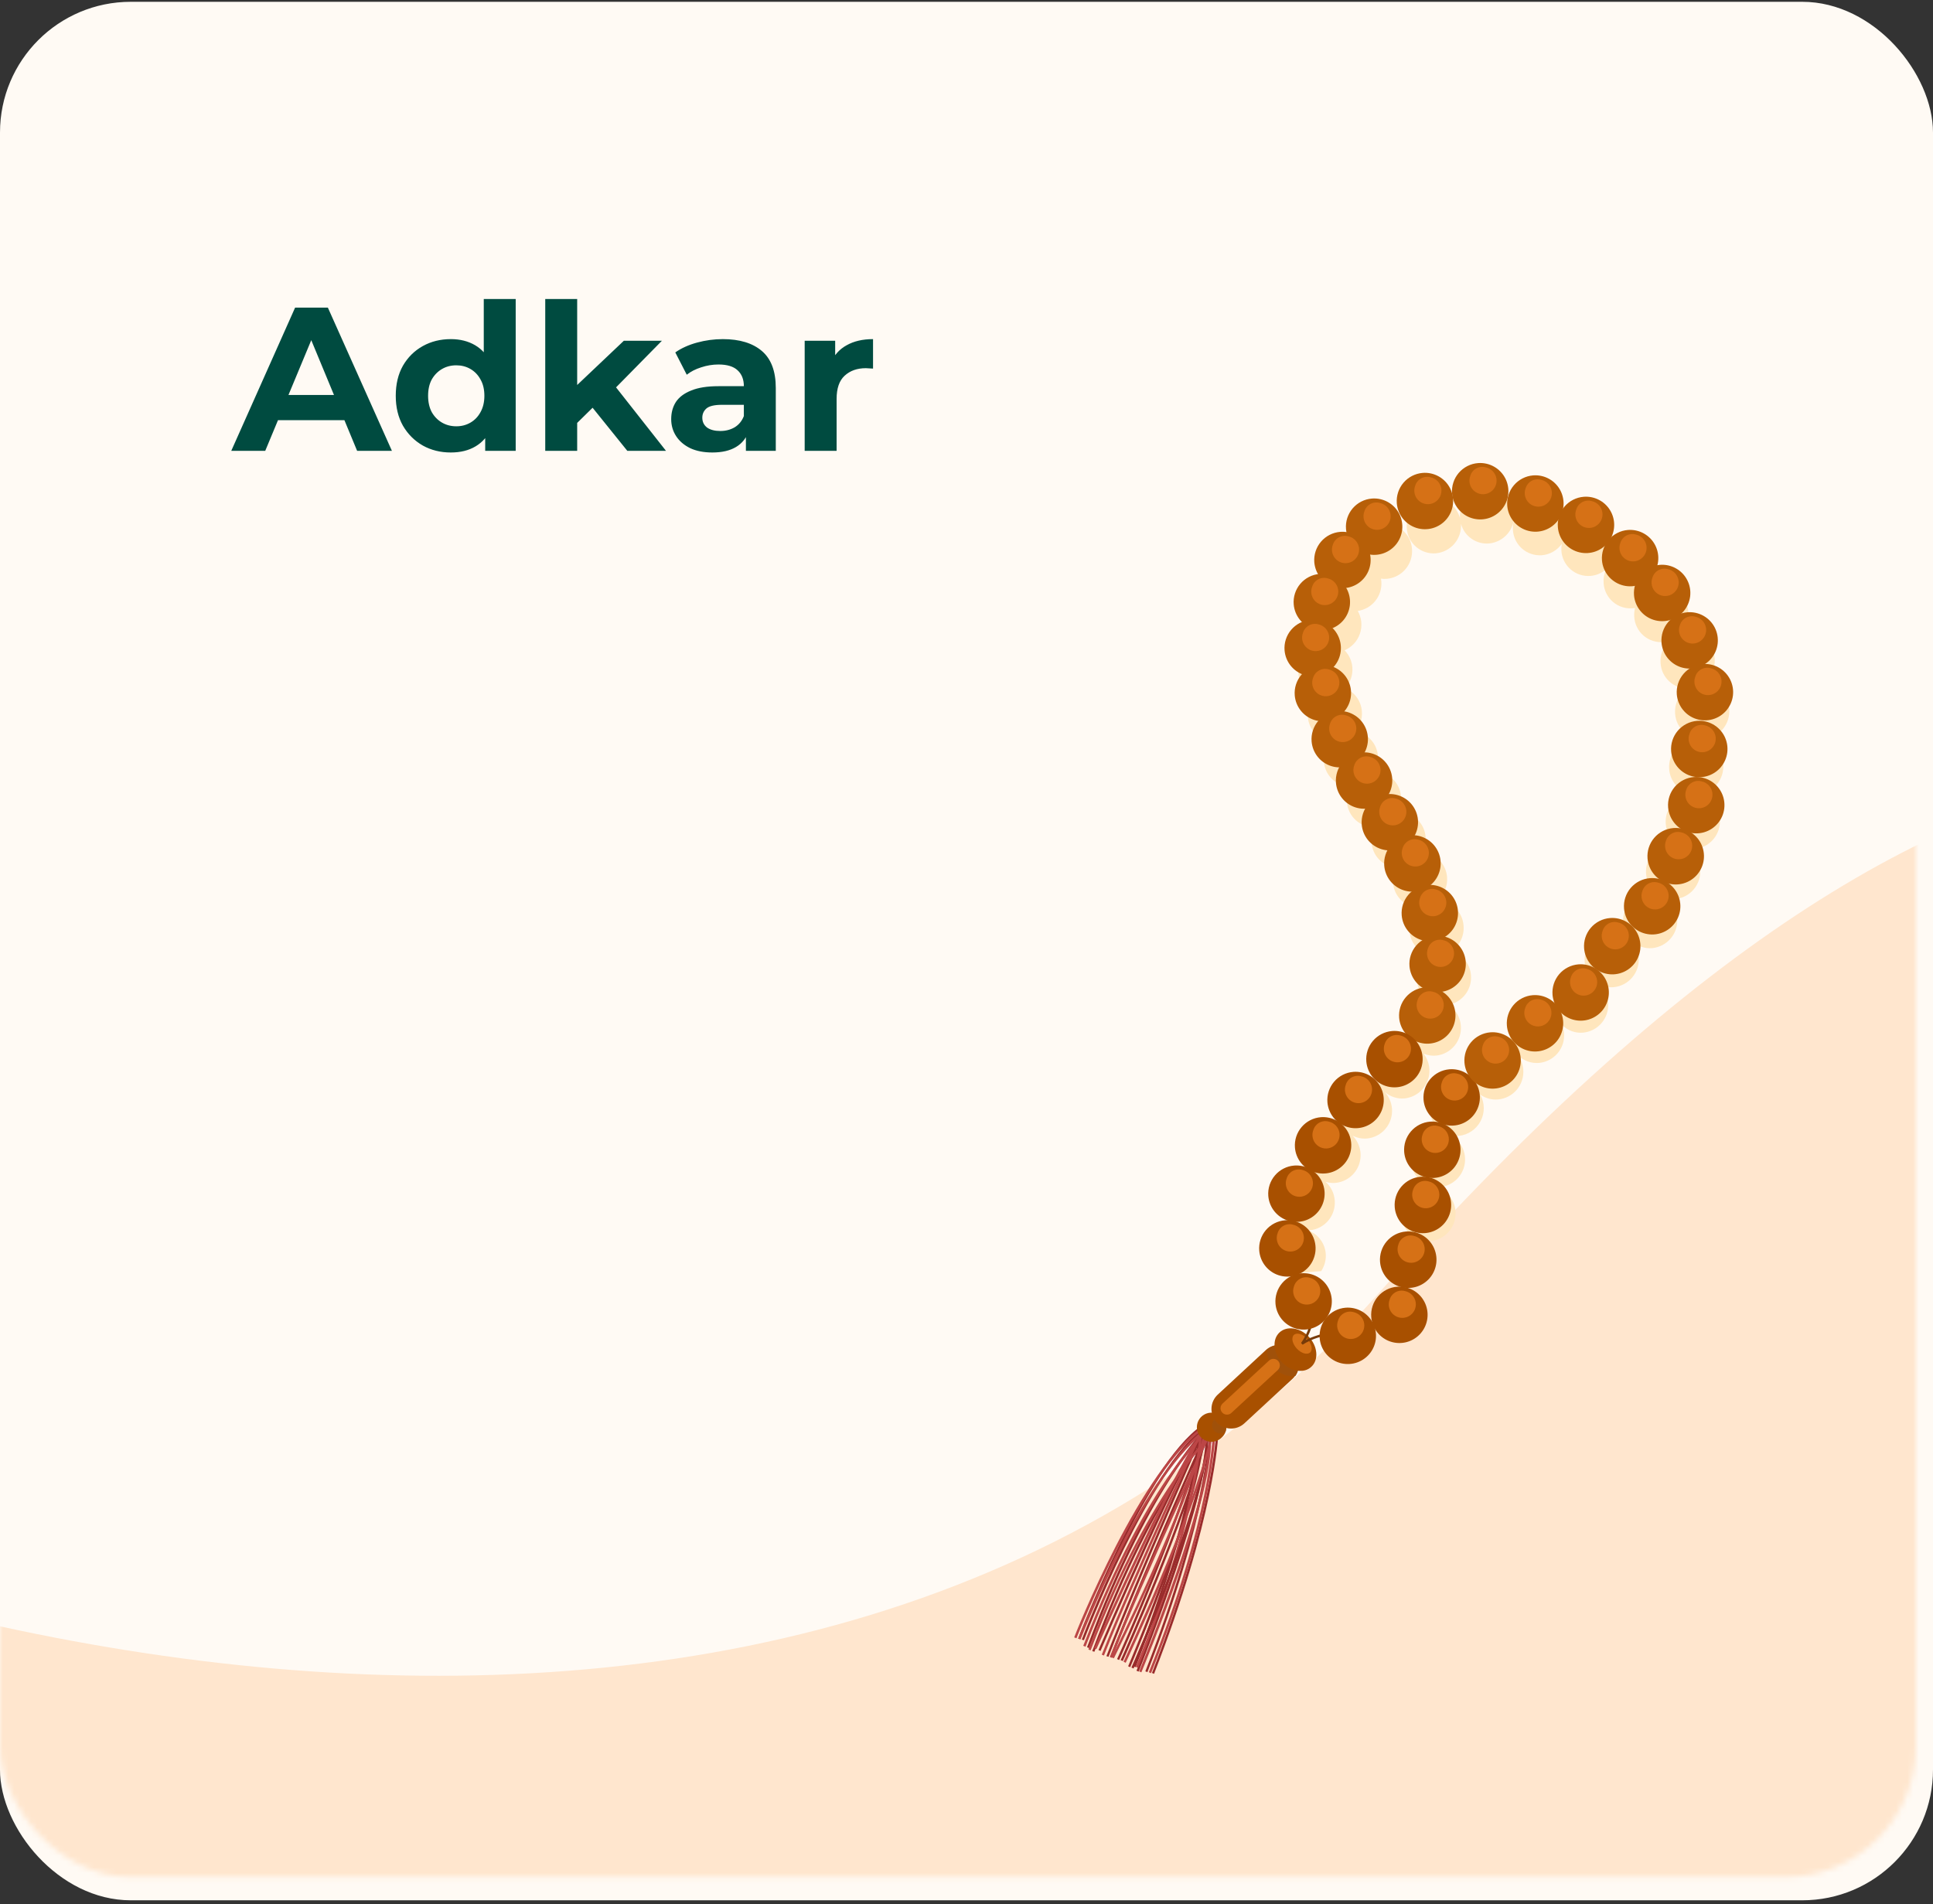 <svg width="340" height="335" viewBox="0 0 340 335" fill="none" xmlns="http://www.w3.org/2000/svg">
<rect x="0" y="0" width="340" height="335" fill="#333333" stroke="none"/>
<rect y="0.317" width="340" height="334" rx="23" fill="#FFFAF4"/>
<mask id="mask0_41_20" style="mask-type:alpha" maskUnits="userSpaceOnUse" x="0" y="0" width="337" height="331">
<rect width="337" height="330.229" rx="23" fill="#D9D9D9"/>
</mask>
<g mask="url(#mask0_41_20)">
<path d="M242.664 227.342C354.044 102.016 420.301 128.297 460.241 168.628L438.657 350.314L-108.524 367.268L-128.086 234.888C-37.089 292.275 144.537 337.755 242.664 227.342Z" fill="#FFE6CE"/>
</g>
<path d="M40.676 79.317L51.908 54.117H57.668L68.936 79.317H62.816L53.6 57.069H55.904L46.652 79.317H40.676ZM46.292 73.917L47.84 69.489H60.8L62.384 73.917H46.292ZM79.295 79.605C77.471 79.605 75.827 79.197 74.363 78.381C72.899 77.541 71.735 76.377 70.871 74.889C70.031 73.401 69.611 71.649 69.611 69.633C69.611 67.593 70.031 65.829 70.871 64.341C71.735 62.853 72.899 61.701 74.363 60.885C75.827 60.069 77.471 59.661 79.295 59.661C80.927 59.661 82.355 60.021 83.579 60.741C84.803 61.461 85.751 62.553 86.423 64.017C87.095 65.481 87.431 67.353 87.431 69.633C87.431 71.889 87.107 73.761 86.459 75.249C85.811 76.713 84.875 77.805 83.651 78.525C82.451 79.245 80.999 79.605 79.295 79.605ZM80.267 74.997C81.179 74.997 82.007 74.781 82.751 74.349C83.495 73.917 84.083 73.305 84.515 72.513C84.971 71.697 85.199 70.737 85.199 69.633C85.199 68.505 84.971 67.545 84.515 66.753C84.083 65.961 83.495 65.349 82.751 64.917C82.007 64.485 81.179 64.269 80.267 64.269C79.331 64.269 78.491 64.485 77.747 64.917C77.003 65.349 76.403 65.961 75.947 66.753C75.515 67.545 75.299 68.505 75.299 69.633C75.299 70.737 75.515 71.697 75.947 72.513C76.403 73.305 77.003 73.917 77.747 74.349C78.491 74.781 79.331 74.997 80.267 74.997ZM85.343 79.317V75.357L85.451 69.597L85.091 63.873V52.605H90.707V79.317H85.343ZM100.549 75.357L100.693 68.517L109.729 59.949H116.425L107.749 68.769L104.833 71.145L100.549 75.357ZM95.904 79.317V52.605H101.521V79.317H95.904ZM110.341 79.317L103.789 71.181L107.317 66.825L117.145 79.317H110.341ZM131.199 79.317V75.537L130.839 74.709V67.941C130.839 66.741 130.467 65.805 129.723 65.133C129.003 64.461 127.887 64.125 126.375 64.125C125.343 64.125 124.323 64.293 123.315 64.629C122.331 64.941 121.491 65.373 120.795 65.925L118.779 62.001C119.835 61.257 121.107 60.681 122.595 60.273C124.083 59.865 125.595 59.661 127.131 59.661C130.083 59.661 132.375 60.357 134.007 61.749C135.639 63.141 136.455 65.313 136.455 68.265V79.317H131.199ZM125.295 79.605C123.783 79.605 122.487 79.353 121.407 78.849C120.327 78.321 119.499 77.613 118.923 76.725C118.347 75.837 118.059 74.841 118.059 73.737C118.059 72.585 118.335 71.577 118.887 70.713C119.463 69.849 120.363 69.177 121.587 68.697C122.811 68.193 124.407 67.941 126.375 67.941H131.523V71.217H126.987C125.667 71.217 124.755 71.433 124.251 71.865C123.771 72.297 123.531 72.837 123.531 73.485C123.531 74.205 123.807 74.781 124.359 75.213C124.935 75.621 125.715 75.825 126.699 75.825C127.635 75.825 128.475 75.609 129.219 75.177C129.963 74.721 130.503 74.061 130.839 73.197L131.703 75.789C131.295 77.037 130.551 77.985 129.471 78.633C128.391 79.281 126.999 79.605 125.295 79.605ZM141.537 79.317V59.949H146.901V65.421L146.145 63.837C146.721 62.469 147.645 61.437 148.917 60.741C150.189 60.021 151.737 59.661 153.561 59.661V64.845C153.321 64.821 153.105 64.809 152.913 64.809C152.721 64.785 152.517 64.773 152.301 64.773C150.765 64.773 149.517 65.217 148.557 66.105C147.621 66.969 147.153 68.325 147.153 70.173V79.317H141.537Z" fill="#004B40"/>
<path d="M201.824 294.179L201.454 294.033C212.111 266.689 212.691 252.096 212.729 251.954L213.135 251.968C213.123 252.117 212.511 266.758 201.824 294.179Z" fill="#992B2B"/>
<path d="M202.992 294.473L202.622 294.327C213.279 266.983 213.859 252.39 213.897 252.248L214.3 252.271C214.291 252.411 213.688 267.054 202.992 294.473Z" fill="#992B2B"/>
<path d="M199.757 293.302L199.387 293.155C210.046 265.802 210.987 250.926 210.999 250.777L211.402 250.799C211.39 250.949 210.444 265.88 199.757 293.302Z" fill="#992B2B"/>
<path d="M190.008 288.387L189.626 288.285C189.71 287.974 201.199 257.913 211.321 250.816L211.548 251.143C201.539 258.137 190.127 288.086 190.008 288.387Z" fill="#992B2B"/>
<path d="M190.656 288.561L190.274 288.458C190.358 288.148 201.838 258.084 211.969 250.99L212.196 251.317C202.178 258.309 190.775 288.26 190.656 288.561Z" fill="#992B2B"/>
<path d="M191.569 289.947L191.199 289.8C202.343 259.894 212.487 250.833 212.589 250.737L212.858 251.047C212.803 251.146 202.673 260.154 191.569 289.947Z" fill="#992B2B"/>
<path d="M192.501 290.587L192.111 290.482C203.263 260.579 213.419 251.473 213.509 251.421L213.772 251.72C213.682 251.772 203.605 260.794 192.501 290.587Z" fill="#992B2B"/>
<path d="M198.796 293.301L198.428 293.146C198.561 292.829 211.912 261.288 211.358 251.53L211.765 251.506C212.321 261.36 199.353 292.004 198.796 293.301Z" fill="#992B2B"/>
<path d="M200.281 294.08L199.902 293.931C199.992 293.593 212.766 261.793 212.014 252.067L212.413 252.031C213.178 261.856 200.809 292.747 200.281 294.08Z" fill="#992B2B"/>
<path d="M193.576 290.447L193.208 290.291C193.821 288.857 208.186 255.237 211.676 251.872L211.959 252.166C208.523 255.47 193.727 290.097 193.576 290.447Z" fill="#992B2B"/>
<path d="M197.485 292.227L197.111 292.06C197.225 291.815 208.536 266.749 211.892 252.7L212.273 252.803C208.92 266.88 197.599 291.981 197.485 292.227Z" fill="#992B2B"/>
<path d="M196.848 292.047L196.483 291.882C196.599 291.628 207.902 266.56 211.257 252.511L211.639 252.614C208.286 266.691 196.964 291.792 196.848 292.047Z" fill="#992B2B"/>
<path d="M195.633 291.645L195.252 291.543C200.473 277.88 212.708 250.436 212.84 250.157L213.205 250.322C213.091 250.567 200.85 278 195.633 291.645Z" fill="#992B2B"/>
<path d="M194.985 291.471L194.604 291.369C199.825 277.707 212.069 250.264 212.192 249.983L212.557 250.148C212.443 250.393 200.211 277.829 194.985 291.471Z" fill="#992B2B"/>
<path d="M202.461 294.359L202.067 294.197C213.052 266.941 213.303 252.26 213.339 252.127L213.756 252.134C213.765 252.279 213.479 267.017 202.461 294.359Z" fill="#BC4646"/>
<path d="M200.174 293.414L199.78 293.251C210.763 266.004 211.014 251.324 211.052 251.181L211.469 251.189C211.475 251.342 211.19 266.08 200.174 293.414Z" fill="#BC4646"/>
<path d="M189.34 288.218L188.943 288.064C189.027 287.753 200.865 257.776 211.786 250.893L212.014 251.249C201.199 258.056 189.459 287.916 189.34 288.218Z" fill="#BC4646"/>
<path d="M190.05 288.408L189.662 288.256C189.746 287.946 201.584 257.969 212.496 251.083L212.724 251.439C201.909 258.246 190.169 288.107 190.05 288.408Z" fill="#BC4646"/>
<path d="M190.931 289.7L190.535 289.546C201.991 259.714 212.9 250.82 213.001 250.762L213.265 251.089C213.157 251.174 202.334 259.997 190.931 289.7Z" fill="#BC4646"/>
<path d="M191.834 290.342L191.438 290.188C202.892 260.365 213.812 251.464 213.913 251.406L214.175 251.742C214.045 251.802 203.216 260.613 191.834 290.342Z" fill="#BC4646"/>
<path d="M199.389 293.536L199.006 293.367C199.139 293.051 212.967 261.647 212.101 251.814L212.52 251.775C213.396 261.714 199.964 292.244 199.389 293.536Z" fill="#992B2B"/>
<path d="M200.76 294.208L200.375 294.048C200.463 293.719 213.645 262.028 212.535 252.216L212.957 252.168C214.074 262.096 201.315 292.882 200.76 294.208Z" fill="#BC4646"/>
<path d="M192.846 290.118L192.463 289.949C193.093 288.519 207.991 255.042 211.732 251.735L212.019 252.049C208.35 255.3 193.023 289.775 192.846 290.118Z" fill="#BC4646"/>
<path d="M198.004 292.528L197.624 292.35C197.695 292.083 209.502 267.16 212.804 253.097L213.203 253.204C209.903 267.296 198.12 292.273 198.004 292.528Z" fill="#BC4646"/>
<path d="M195.919 291.75L195.544 291.555C195.671 291.294 208.59 265.555 211.906 251.477L212.314 251.586C208.996 265.673 196.051 291.472 195.919 291.75Z" fill="#BC4646"/>
<path d="M195.598 291.636L195.21 291.484C200.58 277.871 213.297 250.546 213.426 250.276L213.807 250.454C213.686 250.726 200.974 278.034 195.598 291.636Z" fill="#BC4646"/>
<path d="M194.178 291.255L193.79 291.104C199.171 277.484 211.885 250.168 212.006 249.896L212.386 250.074C212.266 250.346 199.554 277.653 194.178 291.255Z" fill="#BC4646"/>
<g style="mix-blend-mode:multiply">
<path d="M271.231 97.679C271.92 97.617 272.588 97.405 273.188 97.06C273.788 96.715 274.306 96.244 274.707 95.68C274.634 96.082 274.61 96.491 274.637 96.898C274.678 97.527 274.844 98.141 275.125 98.705C275.406 99.268 275.796 99.771 276.273 100.182C276.75 100.593 277.304 100.905 277.903 101.1C278.502 101.295 279.134 101.368 279.762 101.316C280.78 101.237 281.745 100.827 282.51 100.15C282.153 100.914 281.999 101.758 282.063 102.599C282.103 103.227 282.268 103.84 282.548 104.404C282.828 104.967 283.218 105.469 283.694 105.88C284.17 106.292 284.724 106.604 285.322 106.798C285.921 106.993 286.552 107.066 287.179 107.014C287.324 107.005 287.454 106.983 287.592 106.963C287.461 107.479 287.414 108.013 287.454 108.544C287.494 109.172 287.659 109.785 287.939 110.349C288.219 110.912 288.609 111.414 289.085 111.825C289.561 112.236 290.115 112.548 290.713 112.743C291.311 112.938 291.943 113.011 292.57 112.959C292.909 112.938 293.244 112.878 293.569 112.78C293.048 113.282 292.645 113.893 292.388 114.569C292.131 115.246 292.027 115.97 292.083 116.692C292.162 117.888 292.691 119.01 293.563 119.833C294.434 120.656 295.585 121.119 296.784 121.129C296.068 121.616 295.494 122.283 295.118 123.062C294.742 123.842 294.578 124.707 294.643 125.57C294.683 126.198 294.849 126.812 295.13 127.376C295.411 127.94 295.801 128.442 296.278 128.853C296.755 129.264 297.31 129.576 297.909 129.771C298.508 129.966 299.139 130.039 299.767 129.987C301.04 129.861 302.213 129.242 303.034 128.261C303.855 127.281 304.259 126.017 304.16 124.742C304.081 123.546 303.552 122.425 302.679 121.603C301.807 120.782 300.656 120.321 299.457 120.314C300.174 119.826 300.75 119.158 301.127 118.377C301.503 117.596 301.667 116.729 301.601 115.864C301.56 115.237 301.394 114.624 301.113 114.061C300.833 113.498 300.443 112.996 299.967 112.586C299.491 112.175 298.938 111.863 298.34 111.667C297.743 111.472 297.112 111.398 296.485 111.449C296.147 111.474 295.812 111.534 295.486 111.628C296.006 111.126 296.41 110.515 296.666 109.838C296.923 109.162 297.028 108.437 296.972 107.716C296.931 107.088 296.767 106.475 296.487 105.911C296.207 105.348 295.817 104.846 295.341 104.435C294.864 104.023 294.311 103.711 293.713 103.517C293.114 103.322 292.483 103.249 291.856 103.301C291.716 103.311 291.577 103.331 291.44 103.361C291.573 102.842 291.62 102.305 291.581 101.771C291.525 100.884 291.22 100.03 290.701 99.308C290.182 98.587 289.469 98.026 288.646 97.691C287.822 97.356 286.921 97.26 286.045 97.415C285.17 97.569 284.355 97.968 283.696 98.564C284.057 97.799 284.215 96.953 284.154 96.109C284.112 95.481 283.946 94.867 283.664 94.304C283.383 93.741 282.993 93.239 282.516 92.828C282.039 92.417 281.485 92.105 280.887 91.91C280.289 91.715 279.657 91.64 279.03 91.691C278.341 91.755 277.674 91.968 277.074 92.312C276.475 92.657 275.956 93.127 275.554 93.69C275.632 93.289 275.655 92.879 275.624 92.472C275.584 91.844 275.419 91.23 275.139 90.667C274.859 90.103 274.469 89.601 273.993 89.19C273.516 88.779 272.963 88.467 272.365 88.272C271.766 88.078 271.135 88.004 270.508 88.056C269.233 88.178 268.058 88.796 267.236 89.778C266.413 90.76 266.011 92.025 266.115 93.302C266.161 93.926 266.33 94.535 266.613 95.094C266.895 95.652 267.286 96.149 267.761 96.556C268.237 96.963 268.788 97.272 269.384 97.465C269.98 97.657 270.607 97.73 271.231 97.679Z" fill="#FFE6BD"/>
<path d="M252.577 97.343C253.841 97.22 255.007 96.61 255.828 95.641C256.649 94.673 257.06 93.422 256.974 92.156C257.266 93.218 257.92 94.145 258.823 94.776C259.726 95.407 260.821 95.703 261.918 95.612C263.192 95.488 264.366 94.869 265.188 93.888C266.01 92.907 266.413 91.642 266.311 90.367C266.271 89.739 266.107 89.125 265.827 88.562C265.547 87.998 265.157 87.496 264.681 87.085C264.204 86.674 263.651 86.362 263.052 86.167C262.454 85.973 261.823 85.899 261.196 85.951C259.931 86.072 258.764 86.682 257.943 87.651C257.121 88.62 256.711 89.871 256.799 91.138C256.511 90.072 255.857 89.142 254.951 88.509C254.045 87.877 252.946 87.584 251.846 87.68C250.571 87.802 249.395 88.419 248.572 89.4C247.748 90.381 247.343 91.646 247.444 92.923C247.485 93.552 247.65 94.168 247.932 94.732C248.213 95.297 248.604 95.8 249.082 96.211C249.56 96.623 250.116 96.935 250.716 97.129C251.316 97.324 251.949 97.396 252.577 97.343Z" fill="#FFE6BD"/>
<path d="M256.949 180.455C256.898 179.715 256.676 178.998 256.3 178.359C255.925 177.721 255.407 177.178 254.786 176.773C255.967 176.547 257.023 175.894 257.752 174.937C258.481 173.98 258.83 172.788 258.734 171.59C258.666 170.611 258.297 169.677 257.679 168.916C257.061 168.154 256.223 167.602 255.279 167.334C256.005 166.848 256.587 166.176 256.965 165.389C257.343 164.602 257.504 163.728 257.43 162.858C257.352 161.681 256.839 160.575 255.992 159.755C255.144 158.936 254.022 158.46 252.843 158.422C253.422 157.919 253.876 157.287 254.169 156.578C254.461 155.868 254.584 155.101 254.528 154.335C254.451 153.208 253.976 152.144 253.187 151.335C252.398 150.525 251.347 150.023 250.222 149.918C250.638 149.105 250.823 148.194 250.756 147.283C250.675 146.053 250.117 144.903 249.2 144.078C248.284 143.253 247.082 142.819 245.85 142.866C246.296 142.04 246.497 141.104 246.431 140.168C246.353 138.983 245.834 137.87 244.976 137.048C244.119 136.227 242.985 135.756 241.797 135.729C242.24 134.901 242.439 133.964 242.369 133.028C242.296 131.966 241.869 130.959 241.157 130.167C240.444 129.376 239.487 128.847 238.438 128.664C239.251 127.683 239.646 126.422 239.541 125.153C239.48 124.271 239.176 123.423 238.661 122.703C238.146 121.984 237.442 121.422 236.626 121.08C237.068 120.588 237.406 120.011 237.619 119.385C237.833 118.759 237.918 118.096 237.869 117.436C237.79 116.295 237.305 115.22 236.502 114.406C237.134 114.132 237.702 113.729 238.168 113.222C238.634 112.714 238.988 112.115 239.207 111.462C239.426 110.809 239.505 110.117 239.439 109.431C239.373 108.746 239.163 108.082 238.824 107.483C240.036 107.304 241.136 106.674 241.905 105.72C242.674 104.765 243.055 103.556 242.972 102.334C242.962 102.155 242.939 101.977 242.905 101.802C243.256 101.851 243.611 101.86 243.964 101.829C245.238 101.707 246.414 101.089 247.236 100.107C248.058 99.126 248.461 97.859 248.357 96.583C248.317 95.955 248.152 95.342 247.872 94.778C247.592 94.215 247.202 93.713 246.726 93.302C246.25 92.891 245.696 92.579 245.098 92.384C244.499 92.189 243.868 92.116 243.241 92.168C241.967 92.292 240.793 92.911 239.971 93.892C239.15 94.873 238.746 96.138 238.848 97.413C238.861 97.593 238.887 97.771 238.924 97.947C238.57 97.896 238.212 97.886 237.856 97.918C237.046 98 236.269 98.283 235.595 98.741C234.922 99.199 234.373 99.817 233.999 100.541C233.625 101.264 233.437 102.07 233.452 102.884C233.467 103.698 233.685 104.496 234.087 105.205C232.866 105.389 231.761 106.029 230.994 106.996C230.226 107.962 229.853 109.184 229.951 110.414C230.031 111.553 230.517 112.625 231.32 113.436C230.373 113.84 229.577 114.533 229.045 115.415C228.513 116.297 228.273 117.324 228.357 118.351C228.419 119.234 228.725 120.083 229.241 120.803C229.757 121.522 230.463 122.084 231.28 122.426C230.838 122.92 230.5 123.498 230.286 124.126C230.072 124.753 229.986 125.418 230.035 126.079C230.108 127.141 230.534 128.148 231.247 128.939C231.959 129.731 232.917 130.26 233.965 130.443C233.157 131.427 232.762 132.685 232.863 133.954C232.941 135.139 233.46 136.252 234.317 137.073C235.175 137.895 236.309 138.365 237.497 138.392C237.05 139.218 236.849 140.155 236.916 141.091C236.999 142.323 237.559 143.473 238.476 144.3C239.393 145.126 240.595 145.563 241.829 145.519C241.381 146.344 241.18 147.281 241.248 148.217C241.321 149.346 241.795 150.412 242.585 151.222C243.375 152.032 244.428 152.533 245.555 152.635C245.138 153.448 244.953 154.359 245.02 155.27C245.096 156.447 245.608 157.553 246.457 158.372C247.306 159.191 248.43 159.663 249.609 159.696C249.029 160.201 248.574 160.834 248.281 161.545C247.988 162.256 247.865 163.025 247.922 163.792C247.99 164.771 248.358 165.705 248.977 166.466C249.595 167.228 250.433 167.78 251.377 168.048C250.655 168.538 250.075 169.21 249.697 169.996C249.32 170.782 249.157 171.655 249.226 172.524C249.279 173.263 249.504 173.98 249.881 174.617C250.258 175.255 250.778 175.796 251.4 176.199C250.217 176.424 249.158 177.079 248.427 178.036C247.697 178.994 247.345 180.188 247.441 181.389C247.51 182.348 247.864 183.265 248.457 184.021C247.762 183.723 247.004 183.602 246.25 183.668C244.998 183.798 243.846 184.405 243.031 185.363C242.216 186.321 241.801 187.557 241.874 188.813C241.955 189.923 242.417 190.971 243.182 191.78C242.707 191.361 242.153 191.042 241.552 190.843C240.951 190.645 240.316 190.57 239.685 190.624C238.411 190.746 237.235 191.364 236.413 192.346C235.591 193.327 235.188 194.593 235.292 195.869C235.374 197.031 235.877 198.123 236.705 198.941C235.922 198.532 235.039 198.355 234.159 198.43C232.885 198.553 231.711 199.172 230.89 200.153C230.068 201.135 229.664 202.399 229.766 203.675C229.85 204.943 230.433 206.125 231.387 206.964C230.816 206.788 230.216 206.724 229.62 206.776C228.346 206.897 227.17 207.516 226.348 208.497C225.526 209.479 225.123 210.745 225.227 212.021C225.289 212.94 225.616 213.821 226.168 214.558C226.721 215.296 227.474 215.857 228.339 216.175C228.24 216.172 228.141 216.174 228.042 216.181C226.768 216.305 225.594 216.924 224.772 217.905C223.951 218.886 223.547 220.151 223.649 221.427C223.729 222.484 224.156 223.485 224.865 224.274C227.38 224.158 229.872 223.77 232.384 223.625C232.975 222.733 233.259 221.674 233.193 220.606C233.13 219.688 232.803 218.808 232.25 218.073C231.697 217.337 230.944 216.777 230.079 216.461L230.378 216.446C231.651 216.32 232.824 215.7 233.645 214.72C234.466 213.739 234.871 212.476 234.771 211.201C234.685 209.934 234.102 208.752 233.15 207.912C233.721 208.092 234.322 208.156 234.917 208.1C235.838 208.008 236.714 207.658 237.443 207.088C238.172 206.519 238.725 205.755 239.037 204.884C239.349 204.013 239.407 203.071 239.206 202.169C239.004 201.266 238.55 200.439 237.897 199.783C238.68 200.192 239.563 200.369 240.444 200.294C241.717 200.171 242.891 199.552 243.713 198.57C244.535 197.589 244.938 196.325 244.837 195.049C244.756 193.939 244.294 192.891 243.529 192.082C244.003 192.502 244.556 192.821 245.157 193.021C245.757 193.221 246.392 193.298 247.023 193.247C247.893 193.159 248.724 192.839 249.429 192.321C250.134 191.804 250.687 191.107 251.032 190.303C251.376 189.499 251.499 188.617 251.388 187.75C251.277 186.882 250.935 186.06 250.399 185.369C251.095 185.657 251.85 185.775 252.6 185.712C253.868 185.577 255.033 184.952 255.846 183.969C256.659 182.987 257.054 181.725 256.949 180.455Z" fill="#FFE6BD"/>
<path d="M297.041 149.323C297.397 149.374 297.758 149.384 298.117 149.355C299.39 149.229 300.563 148.609 301.384 147.628C302.205 146.648 302.609 145.385 302.51 144.109C302.436 143.031 301.998 142.011 301.267 141.215C300.536 140.419 299.556 139.895 298.488 139.73L298.709 139.723C299.983 139.599 301.157 138.98 301.979 137.999C302.801 137.018 303.204 135.753 303.102 134.478C303.062 133.85 302.897 133.236 302.617 132.672C302.337 132.109 301.948 131.607 301.471 131.196C300.995 130.785 300.442 130.473 299.843 130.278C299.245 130.083 298.614 130.01 297.987 130.062C296.713 130.186 295.539 130.805 294.717 131.786C293.895 132.767 293.492 134.032 293.594 135.307C293.668 136.385 294.106 137.406 294.837 138.202C295.568 138.998 296.547 139.521 297.615 139.687L297.394 139.694C296.12 139.815 294.943 140.433 294.12 141.414C293.296 142.395 292.892 143.66 292.993 144.937C293.043 145.641 293.248 146.324 293.593 146.94C293.938 147.555 294.414 148.087 294.988 148.497C294.635 148.446 294.276 148.436 293.921 148.468C292.942 148.566 292.015 148.957 291.262 149.59C290.508 150.222 289.963 151.068 289.698 152.015C289.433 152.963 289.46 153.968 289.775 154.9C290.091 155.832 290.68 156.648 291.466 157.239C290.956 157.106 290.428 157.061 289.903 157.106C289 157.194 288.139 157.532 287.417 158.081C286.695 158.631 286.141 159.37 285.815 160.217C285.489 161.064 285.406 161.985 285.573 162.877C285.741 163.768 286.154 164.596 286.765 165.266C286.285 164.804 285.712 164.449 285.084 164.227C284.456 164.005 283.788 163.919 283.124 163.976C281.85 164.1 280.676 164.719 279.854 165.7C279.033 166.681 278.629 167.946 278.731 169.222C278.773 169.85 278.939 170.465 279.219 171.029C279.498 171.594 279.886 172.098 280.361 172.513C279.561 172.082 278.652 171.895 277.746 171.974C276.473 172.1 275.301 172.72 274.479 173.7C273.658 174.681 273.254 175.944 273.353 177.219C273.391 177.694 273.496 178.162 273.666 178.607C273.185 178.138 272.609 177.779 271.976 177.554C271.344 177.329 270.67 177.242 270.001 177.301C269.137 177.388 268.312 177.703 267.609 178.214C266.907 178.725 266.353 179.413 266.005 180.208C265.656 181.004 265.525 181.877 265.625 182.74C265.725 183.603 266.053 184.423 266.575 185.117C266.091 184.621 265.503 184.238 264.854 183.997C264.205 183.755 263.51 183.661 262.819 183.721C262.009 183.799 261.232 184.079 260.558 184.535C259.883 184.99 259.334 185.607 258.959 186.329C258.584 187.051 258.395 187.856 258.41 188.669C258.425 189.483 258.644 190.28 259.046 190.988C258.125 190.327 256.995 190.024 255.867 190.136C254.593 190.257 253.417 190.876 252.595 191.858C251.773 192.839 251.37 194.105 251.474 195.381C251.528 196.176 251.781 196.945 252.209 197.617C252.638 198.289 253.228 198.842 253.927 199.226C253.19 199.075 252.428 199.099 251.702 199.296C250.976 199.492 250.306 199.856 249.747 200.358C249.187 200.86 248.752 201.486 248.478 202.186C248.203 202.887 248.096 203.641 248.166 204.39C248.234 205.369 248.603 206.302 249.221 207.064C249.84 207.826 250.678 208.378 251.621 208.646C250.922 208.6 250.222 208.707 249.569 208.959C248.915 209.211 248.324 209.602 247.837 210.105C247.35 210.608 246.979 211.212 246.748 211.873C246.518 212.534 246.434 213.238 246.503 213.935C246.544 214.562 246.71 215.175 246.99 215.738C247.271 216.301 247.66 216.803 248.136 217.213C248.612 217.624 249.166 217.936 249.763 218.132C250.361 218.327 250.992 218.401 251.619 218.35C252.891 218.224 254.064 217.605 254.885 216.624C255.707 215.643 256.111 214.38 256.012 213.105C255.946 212.126 255.578 211.191 254.96 210.428C254.341 209.666 253.501 209.115 252.556 208.849C253.654 208.909 254.74 208.596 255.637 207.961C256.535 207.326 257.191 206.406 257.499 205.351C257.807 204.295 257.749 203.167 257.334 202.149C256.92 201.13 256.173 200.282 255.215 199.742C255.663 199.84 256.123 199.871 256.58 199.832C257.389 199.751 258.164 199.469 258.836 199.013C259.509 198.557 260.057 197.942 260.432 197.221C260.808 196.501 260.998 195.698 260.986 194.886C260.974 194.074 260.76 193.277 260.363 192.568C261.284 193.229 262.414 193.532 263.541 193.42C264.814 193.294 265.987 192.674 266.808 191.693C267.629 190.713 268.034 189.45 267.934 188.174C267.866 187.24 267.527 186.346 266.959 185.601C267.443 186.097 268.03 186.479 268.68 186.721C269.329 186.962 270.024 187.056 270.714 186.997C271.989 186.876 273.164 186.257 273.987 185.276C274.809 184.294 275.211 183.028 275.107 181.752C275.077 181.273 274.972 180.802 274.796 180.356C275.273 180.829 275.849 181.193 276.482 181.42C277.115 181.647 277.79 181.732 278.459 181.67C279.734 181.549 280.909 180.93 281.732 179.949C282.554 178.967 282.956 177.701 282.852 176.425C282.811 175.796 282.646 175.181 282.367 174.616C282.087 174.051 281.698 173.547 281.222 173.134C282.023 173.565 282.932 173.752 283.837 173.673C285.111 173.549 286.285 172.93 287.107 171.949C287.928 170.968 288.332 169.703 288.23 168.427C288.153 167.34 287.707 166.311 286.966 165.51C287.448 165.973 288.022 166.327 288.652 166.55C289.281 166.773 289.951 166.859 290.616 166.802C291.889 166.676 293.062 166.057 293.883 165.076C294.704 164.095 295.108 162.832 295.009 161.557C294.961 160.868 294.765 160.197 294.436 159.59C294.106 158.983 293.65 158.454 293.098 158.038C293.607 158.173 294.136 158.218 294.66 158.171C295.934 158.048 297.108 157.429 297.93 156.448C298.752 155.466 299.155 154.202 299.053 152.926C299.008 152.213 298.804 151.52 298.456 150.896C298.108 150.273 297.624 149.735 297.041 149.323Z" fill="#FFE6BD"/>
</g>
<path d="M215.009 252.784C214.666 253.174 214.213 253.45 213.71 253.577C213.207 253.704 212.677 253.675 212.191 253.494C211.704 253.313 211.284 252.989 210.986 252.564C210.687 252.14 210.525 251.635 210.52 251.116C210.515 250.597 210.667 250.088 210.957 249.658C211.247 249.228 211.661 248.895 212.143 248.705C212.626 248.515 213.155 248.475 213.661 248.592C214.167 248.709 214.625 248.976 214.975 249.359C215.433 249.809 215.693 250.423 215.7 251.065C215.706 251.706 215.458 252.325 215.009 252.784Z" fill="#A85000"/>
<path d="M214.953 249.372C214.713 249.315 214.464 249.32 214.227 249.388C213.991 249.456 213.776 249.584 213.604 249.76C213.432 249.935 213.308 250.153 213.244 250.39C213.181 250.628 213.18 250.878 213.242 251.116C213.304 251.354 213.426 251.572 213.597 251.748C213.768 251.925 213.982 252.054 214.218 252.124C214.454 252.193 214.704 252.201 214.943 252.145C215.183 252.089 215.404 251.973 215.585 251.806C215.695 251.38 215.694 250.933 215.584 250.507C215.473 250.081 215.256 249.691 214.953 249.372Z" fill="#A0510A"/>
<path d="M214.002 250.221C213.382 249.55 213.054 248.661 213.09 247.748C213.126 246.835 213.523 245.974 214.193 245.353L222.661 237.508C223.335 236.891 224.225 236.564 225.139 236.601C226.052 236.637 226.914 237.033 227.537 237.702C228.155 238.376 228.481 239.266 228.445 240.18C228.409 241.093 228.013 241.955 227.344 242.578L218.87 250.412C218.198 251.03 217.309 251.356 216.397 251.32C215.485 251.285 214.624 250.889 214.002 250.221Z" fill="#A85000"/>
<path d="M222.818 237.417C222.81 238.603 223.26 239.747 224.075 240.608C224.535 241.142 225.119 241.555 225.774 241.812C226.43 242.069 227.138 242.162 227.838 242.083C228.317 241.398 228.53 240.564 228.439 239.734C228.349 238.904 227.96 238.135 227.345 237.57C226.73 237.005 225.931 236.683 225.096 236.663C224.261 236.643 223.448 236.927 222.806 237.461L222.818 237.417Z" fill="#A0510A"/>
<path d="M214.983 248.514C214.882 248.405 214.804 248.277 214.752 248.137C214.701 247.998 214.678 247.849 214.684 247.701C214.691 247.552 214.726 247.406 214.789 247.271C214.851 247.136 214.94 247.015 215.05 246.915L223.209 239.368C223.318 239.266 223.446 239.187 223.585 239.134C223.725 239.082 223.873 239.058 224.022 239.064C224.171 239.069 224.317 239.104 224.453 239.166C224.588 239.228 224.71 239.316 224.811 239.426C224.913 239.535 224.992 239.662 225.044 239.802C225.096 239.941 225.12 240.09 225.115 240.239C225.109 240.388 225.075 240.534 225.013 240.669C224.95 240.805 224.862 240.926 224.753 241.028L216.582 248.581C216.36 248.783 216.068 248.889 215.769 248.876C215.469 248.863 215.187 248.734 214.983 248.514Z" fill="#D67116"/>
<path d="M230.652 240.458C229.372 241.685 227.017 241.311 225.467 239.64C223.917 237.968 223.745 235.629 225.06 234.412C226.376 233.194 228.706 233.552 230.248 235.221C231.789 236.89 231.974 239.252 230.652 240.458Z" fill="#A85000"/>
<path d="M230.443 237.938C229.927 238.408 228.877 238.099 228.096 237.252C227.314 236.405 227.08 235.324 227.588 234.851C228.095 234.378 229.153 234.69 229.935 235.537C230.716 236.384 230.95 237.465 230.443 237.938Z" fill="#D67116"/>
<path d="M228.843 236.272C230.106 234.508 230.753 232.378 230.686 230.21L231.109 230.162C231.193 232.126 230.692 234.072 229.668 235.751C231.427 234.833 234.074 234.22 234.867 234.385L234.758 234.793C232.758 234.895 230.817 235.505 229.117 236.564L228.843 236.272Z" fill="#773A08"/>
<path d="M281.776 98.592C281.857 99.57 282.225 100.502 282.835 101.27C283.444 102.039 284.268 102.609 285.201 102.91C286.135 103.21 287.137 103.228 288.08 102.959C289.024 102.691 289.867 102.149 290.502 101.402C291.138 100.655 291.538 99.736 291.652 98.762C291.766 97.788 291.588 96.802 291.142 95.928C290.696 95.055 290.001 94.333 289.144 93.854C288.288 93.375 287.31 93.161 286.332 93.238C285.018 93.345 283.8 93.968 282.946 94.972C282.091 95.976 281.671 97.278 281.776 98.592Z" fill="#B75F08"/>
<path d="M285.007 95.519C284.831 95.975 284.799 96.474 284.915 96.949C285.032 97.423 285.291 97.851 285.658 98.174C286.025 98.496 286.482 98.699 286.968 98.754C287.453 98.809 287.944 98.713 288.374 98.481C288.804 98.248 289.152 97.889 289.371 97.452C289.591 97.015 289.671 96.522 289.601 96.038C289.531 95.555 289.315 95.104 288.981 94.747C288.647 94.39 288.212 94.144 287.734 94.042C287.176 93.88 286.577 93.944 286.067 94.221C285.556 94.497 285.176 94.964 285.007 95.519Z" fill="#D67116"/>
<path d="M274.016 92.755C274.097 93.733 274.466 94.664 275.076 95.433C275.687 96.201 276.511 96.771 277.445 97.07C278.379 97.37 279.381 97.387 280.325 97.117C281.268 96.848 282.111 96.305 282.746 95.557C283.38 94.809 283.779 93.889 283.892 92.915C284.005 91.94 283.826 90.954 283.378 90.081C282.93 89.208 282.234 88.487 281.377 88.01C280.52 87.532 279.54 87.319 278.563 87.398C277.912 87.45 277.277 87.629 276.696 87.927C276.115 88.224 275.598 88.633 275.175 89.131C274.753 89.629 274.433 90.205 274.234 90.827C274.035 91.449 273.961 92.104 274.016 92.755Z" fill="#B75F08"/>
<path d="M277.25 89.635C277.074 90.091 277.042 90.59 277.158 91.064C277.275 91.539 277.534 91.966 277.901 92.289C278.268 92.612 278.725 92.815 279.211 92.869C279.696 92.924 280.187 92.829 280.617 92.596C281.047 92.363 281.395 92.004 281.614 91.568C281.834 91.131 281.914 90.638 281.844 90.154C281.774 89.67 281.558 89.219 281.224 88.862C280.89 88.506 280.455 88.26 279.977 88.158C279.419 87.996 278.82 88.06 278.31 88.336C277.799 88.613 277.419 89.079 277.25 89.635Z" fill="#D67116"/>
<path d="M265.113 88.98C265.192 89.959 265.559 90.891 266.168 91.661C266.777 92.431 267.6 93.003 268.534 93.305C269.467 93.606 270.47 93.625 271.414 93.357C272.358 93.089 273.202 92.547 273.838 91.8C274.474 91.053 274.875 90.134 274.989 89.16C275.103 88.185 274.926 87.198 274.479 86.324C274.033 85.45 273.337 84.728 272.481 84.25C271.624 83.771 270.645 83.557 269.666 83.635C268.354 83.742 267.138 84.365 266.285 85.367C265.431 86.369 265.01 87.668 265.113 88.98Z" fill="#B75F08"/>
<path d="M268.351 85.88C268.173 86.336 268.139 86.835 268.254 87.31C268.369 87.786 268.627 88.215 268.993 88.539C269.36 88.863 269.817 89.067 270.303 89.123C270.788 89.179 271.28 89.085 271.71 88.853C272.141 88.621 272.49 88.262 272.71 87.826C272.931 87.389 273.012 86.895 272.942 86.411C272.873 85.927 272.657 85.476 272.323 85.118C271.989 84.761 271.554 84.514 271.076 84.412C270.52 84.248 269.921 84.31 269.411 84.585C268.901 84.86 268.52 85.326 268.351 85.88Z" fill="#D67116"/>
<path d="M255.408 86.817C255.486 87.795 255.853 88.728 256.462 89.498C257.071 90.268 257.894 90.84 258.828 91.141C259.762 91.443 260.764 91.462 261.708 91.194C262.652 90.926 263.496 90.384 264.132 89.637C264.769 88.89 265.169 87.971 265.283 86.996C265.398 86.022 265.22 85.035 264.774 84.161C264.327 83.287 263.632 82.565 262.775 82.087C261.918 81.608 260.939 81.394 259.961 81.472C259.311 81.524 258.677 81.703 258.096 82C257.516 82.296 256.999 82.705 256.576 83.201C256.154 83.697 255.833 84.272 255.632 84.893C255.432 85.513 255.355 86.167 255.408 86.817Z" fill="#B75F08"/>
<path d="M258.623 83.692C258.446 84.148 258.412 84.647 258.527 85.122C258.642 85.598 258.9 86.027 259.266 86.351C259.632 86.675 260.089 86.879 260.575 86.935C261.061 86.991 261.552 86.897 261.983 86.665C262.413 86.433 262.762 86.074 262.983 85.638C263.203 85.201 263.284 84.707 263.215 84.223C263.146 83.739 262.929 83.288 262.596 82.93C262.262 82.573 261.826 82.326 261.348 82.224C260.792 82.06 260.194 82.122 259.683 82.397C259.173 82.672 258.792 83.138 258.623 83.692Z" fill="#D67116"/>
<path d="M245.688 88.542C245.766 89.52 246.133 90.453 246.742 91.223C247.351 91.992 248.174 92.564 249.108 92.866C250.042 93.168 251.044 93.186 251.988 92.918C252.932 92.651 253.776 92.109 254.412 91.362C255.049 90.615 255.449 89.696 255.564 88.721C255.678 87.746 255.5 86.76 255.054 85.886C254.607 85.012 253.912 84.29 253.055 83.811C252.198 83.333 251.219 83.119 250.241 83.197C248.929 83.304 247.713 83.926 246.859 84.928C246.006 85.93 245.584 87.23 245.688 88.542Z" fill="#B75F08"/>
<path d="M248.923 85.451C248.747 85.907 248.715 86.406 248.832 86.88C248.948 87.355 249.207 87.783 249.574 88.105C249.941 88.428 250.398 88.631 250.884 88.686C251.37 88.74 251.86 88.645 252.29 88.412C252.72 88.18 253.068 87.821 253.287 87.384C253.507 86.947 253.587 86.454 253.517 85.97C253.448 85.486 253.231 85.035 252.897 84.679C252.563 84.322 252.128 84.076 251.65 83.974C251.092 83.812 250.494 83.876 249.983 84.152C249.473 84.429 249.092 84.895 248.923 85.451Z" fill="#D67116"/>
<path d="M236.752 93.055C236.831 94.034 237.198 94.966 237.807 95.736C238.416 96.506 239.239 97.078 240.173 97.38C241.107 97.681 242.109 97.7 243.053 97.432C243.997 97.164 244.841 96.623 245.477 95.875C246.114 95.128 246.514 94.209 246.628 93.235C246.742 92.26 246.565 91.273 246.119 90.399C245.672 89.525 244.976 88.803 244.12 88.325C243.263 87.846 242.284 87.632 241.305 87.71C240.655 87.762 240.022 87.941 239.441 88.238C238.861 88.535 238.344 88.943 237.921 89.439C237.498 89.936 237.177 90.51 236.977 91.131C236.776 91.751 236.7 92.405 236.752 93.055Z" fill="#B75F08"/>
<path d="M239.99 89.955C239.812 90.411 239.778 90.91 239.893 91.385C240.008 91.861 240.266 92.29 240.632 92.614C240.999 92.938 241.456 93.142 241.942 93.198C242.427 93.254 242.919 93.16 243.349 92.928C243.78 92.696 244.129 92.337 244.349 91.901C244.57 91.464 244.651 90.97 244.581 90.486C244.512 90.002 244.296 89.551 243.962 89.193C243.628 88.836 243.193 88.589 242.715 88.487C242.159 88.323 241.56 88.385 241.05 88.66C240.54 88.935 240.159 89.401 239.99 89.955Z" fill="#D67116"/>
<path d="M231.176 98.916C231.255 99.894 231.622 100.827 232.231 101.597C232.84 102.367 233.663 102.939 234.597 103.24C235.531 103.542 236.533 103.56 237.477 103.293C238.421 103.025 239.265 102.483 239.901 101.736C240.538 100.989 240.938 100.07 241.052 99.096C241.166 98.121 240.989 97.134 240.543 96.26C240.096 95.386 239.4 94.664 238.544 94.186C237.687 93.707 236.708 93.493 235.729 93.571C234.417 93.678 233.202 94.3 232.348 95.302C231.495 96.304 231.073 97.604 231.176 98.916Z" fill="#B75F08"/>
<path d="M234.441 95.823C234.263 96.279 234.229 96.778 234.344 97.253C234.459 97.729 234.717 98.157 235.083 98.481C235.449 98.806 235.906 99.01 236.392 99.066C236.878 99.122 237.369 99.028 237.8 98.796C238.231 98.564 238.58 98.205 238.8 97.769C239.02 97.332 239.101 96.838 239.032 96.354C238.963 95.87 238.747 95.418 238.413 95.061C238.079 94.704 237.643 94.457 237.165 94.355C236.609 94.196 236.013 94.26 235.504 94.534C234.995 94.809 234.613 95.271 234.441 95.823Z" fill="#D67116"/>
<path d="M227.554 106.328C227.635 107.305 228.004 108.237 228.614 109.005C229.224 109.774 230.049 110.344 230.983 110.643C231.917 110.943 232.919 110.96 233.863 110.69C234.806 110.421 235.648 109.878 236.283 109.13C236.918 108.382 237.317 107.462 237.43 106.488C237.542 105.513 237.363 104.527 236.916 103.654C236.468 102.781 235.772 102.06 234.915 101.582C234.058 101.105 233.078 100.892 232.1 100.971C231.45 101.024 230.816 101.204 230.235 101.502C229.655 101.8 229.138 102.209 228.716 102.707C228.294 103.204 227.974 103.78 227.774 104.401C227.575 105.023 227.5 105.677 227.554 106.328Z" fill="#B75F08"/>
<path d="M230.792 103.228C230.618 103.682 230.588 104.178 230.705 104.65C230.822 105.122 231.08 105.547 231.446 105.868C231.812 106.188 232.267 106.389 232.75 106.443C233.233 106.497 233.721 106.402 234.149 106.171C234.576 105.939 234.923 105.582 235.141 105.148C235.36 104.714 235.44 104.223 235.372 103.742C235.303 103.26 235.089 102.811 234.757 102.456C234.426 102.1 233.994 101.854 233.518 101.751C232.961 101.586 232.361 101.649 231.85 101.926C231.339 102.203 230.958 102.671 230.792 103.228Z" fill="#D67116"/>
<path d="M225.946 114.422C226.027 115.4 226.396 116.332 227.007 117.1C227.617 117.868 228.441 118.438 229.376 118.738C230.31 119.038 231.312 119.054 232.255 118.785C233.199 118.515 234.041 117.972 234.676 117.224C235.311 116.476 235.71 115.557 235.822 114.582C235.935 113.607 235.756 112.621 235.308 111.748C234.861 110.875 234.164 110.154 233.307 109.677C232.45 109.2 231.471 108.987 230.493 109.066C229.842 109.118 229.209 109.299 228.628 109.596C228.047 109.894 227.531 110.303 227.109 110.801C226.686 111.299 226.366 111.874 226.167 112.496C225.967 113.117 225.892 113.772 225.946 114.422Z" fill="#B75F08"/>
<path d="M229.184 111.322C229.011 111.776 228.98 112.273 229.097 112.745C229.214 113.216 229.473 113.641 229.839 113.962C230.204 114.282 230.659 114.483 231.142 114.537C231.625 114.591 232.114 114.496 232.541 114.265C232.969 114.033 233.315 113.676 233.534 113.242C233.752 112.808 233.833 112.317 233.764 111.836C233.695 111.354 233.481 110.906 233.15 110.55C232.818 110.194 232.386 109.948 231.911 109.845C231.354 109.683 230.755 109.747 230.244 110.024C229.734 110.3 229.353 110.767 229.184 111.322Z" fill="#D67116"/>
<path d="M227.735 122.342C227.816 123.319 228.185 124.251 228.795 125.019C229.405 125.788 230.23 126.358 231.164 126.657C232.098 126.957 233.1 126.974 234.044 126.704C234.987 126.435 235.829 125.892 236.464 125.144C237.099 124.396 237.498 123.476 237.611 122.502C237.723 121.527 237.544 120.541 237.097 119.668C236.649 118.795 235.953 118.074 235.096 117.597C234.239 117.119 233.259 116.906 232.281 116.985C231.631 117.038 230.997 117.218 230.416 117.516C229.836 117.814 229.319 118.223 228.897 118.721C228.475 119.218 228.155 119.794 227.955 120.415C227.756 121.037 227.681 121.691 227.735 122.342Z" fill="#B75F08"/>
<path d="M230.964 119.239C230.788 119.695 230.756 120.194 230.872 120.669C230.989 121.144 231.248 121.571 231.615 121.894C231.982 122.217 232.439 122.419 232.925 122.474C233.41 122.529 233.901 122.434 234.331 122.201C234.761 121.968 235.109 121.609 235.328 121.173C235.548 120.736 235.628 120.242 235.558 119.759C235.488 119.275 235.272 118.824 234.938 118.467C234.604 118.11 234.169 117.864 233.691 117.763C233.133 117.603 232.535 117.668 232.026 117.944C231.516 118.22 231.135 118.685 230.964 119.239Z" fill="#D67116"/>
<path d="M230.702 130.444C230.781 131.422 231.149 132.355 231.758 133.125C232.368 133.894 233.192 134.465 234.126 134.767C235.06 135.068 236.063 135.085 237.007 134.816C237.951 134.547 238.794 134.005 239.43 133.257C240.066 132.509 240.465 131.589 240.578 130.614C240.691 129.639 240.512 128.652 240.064 127.778C239.616 126.905 238.92 126.184 238.062 125.707C237.204 125.229 236.224 125.017 235.246 125.096C233.934 125.203 232.719 125.826 231.866 126.829C231.014 127.832 230.595 129.132 230.702 130.444Z" fill="#B75F08"/>
<path d="M233.949 127.309C233.773 127.765 233.741 128.264 233.857 128.738C233.974 129.213 234.233 129.64 234.6 129.963C234.967 130.286 235.424 130.488 235.91 130.543C236.396 130.598 236.886 130.503 237.316 130.27C237.746 130.037 238.094 129.678 238.313 129.242C238.533 128.805 238.613 128.311 238.543 127.828C238.473 127.344 238.257 126.893 237.923 126.536C237.589 126.18 237.154 125.934 236.676 125.832C236.118 125.67 235.519 125.734 235.009 126.01C234.499 126.287 234.118 126.753 233.949 127.309Z" fill="#D67116"/>
<path d="M234.984 137.719C235.064 138.698 235.431 139.63 236.041 140.4C236.651 141.169 237.475 141.741 238.409 142.042C239.343 142.343 240.346 142.36 241.29 142.091C242.234 141.823 243.077 141.28 243.713 140.532C244.349 139.784 244.748 138.864 244.861 137.889C244.974 136.914 244.795 135.927 244.347 135.054C243.899 134.18 243.202 133.459 242.345 132.982C241.487 132.504 240.507 132.292 239.529 132.372C238.217 132.478 237.001 133.102 236.149 134.104C235.297 135.107 234.878 136.407 234.984 137.719Z" fill="#B75F08"/>
<path d="M238.213 134.617C238.036 135.072 238.002 135.571 238.117 136.047C238.231 136.522 238.489 136.951 238.856 137.275C239.222 137.599 239.679 137.803 240.165 137.859C240.651 137.915 241.142 137.821 241.573 137.589C242.003 137.357 242.352 136.999 242.573 136.562C242.793 136.125 242.874 135.632 242.805 135.147C242.736 134.663 242.519 134.212 242.186 133.855C241.852 133.497 241.416 133.251 240.938 133.149C240.382 132.989 239.786 133.054 239.277 133.328C238.768 133.602 238.386 134.065 238.213 134.617Z" fill="#D67116"/>
<path d="M239.516 145.061C239.596 146.038 239.964 146.97 240.574 147.738C241.184 148.507 242.007 149.077 242.941 149.378C243.875 149.679 244.876 149.696 245.82 149.427C246.763 149.159 247.606 148.617 248.242 147.87C248.877 147.123 249.277 146.204 249.391 145.23C249.505 144.256 249.328 143.27 248.881 142.396C248.435 141.523 247.74 140.801 246.884 140.322C246.028 139.844 245.049 139.629 244.071 139.707C242.757 139.813 241.539 140.436 240.685 141.44C239.831 142.444 239.41 143.747 239.516 145.061Z" fill="#B75F08"/>
<path d="M242.754 141.961C242.578 142.417 242.546 142.916 242.662 143.39C242.779 143.865 243.038 144.292 243.405 144.615C243.772 144.938 244.229 145.141 244.715 145.195C245.2 145.25 245.691 145.155 246.121 144.922C246.551 144.689 246.899 144.33 247.118 143.894C247.337 143.457 247.418 142.964 247.348 142.48C247.278 141.996 247.062 141.545 246.728 141.188C246.394 140.832 245.958 140.586 245.48 140.484C244.923 140.322 244.324 140.386 243.814 140.662C243.303 140.939 242.922 141.405 242.754 141.961Z" fill="#D67116"/>
<path d="M243.476 152.297C243.555 153.277 243.922 154.212 244.532 154.983C245.143 155.755 245.968 156.328 246.904 156.63C247.84 156.932 248.844 156.95 249.79 156.682C250.736 156.413 251.581 155.87 252.219 155.121C252.856 154.372 253.257 153.45 253.371 152.473C253.484 151.497 253.306 150.508 252.857 149.633C252.409 148.757 251.711 148.034 250.852 147.556C249.993 147.077 249.011 146.864 248.031 146.943C246.717 147.049 245.499 147.673 244.645 148.677C243.791 149.681 243.37 150.983 243.476 152.297Z" fill="#B75F08"/>
<path d="M246.714 149.197C246.538 149.653 246.506 150.152 246.622 150.626C246.739 151.101 246.998 151.529 247.365 151.851C247.732 152.174 248.189 152.377 248.675 152.431C249.16 152.486 249.651 152.391 250.081 152.158C250.511 151.926 250.859 151.567 251.078 151.13C251.298 150.693 251.378 150.2 251.308 149.716C251.238 149.232 251.022 148.781 250.688 148.425C250.354 148.068 249.919 147.822 249.44 147.72C248.883 147.56 248.285 147.625 247.776 147.902C247.266 148.178 246.884 148.643 246.714 149.197Z" fill="#D67116"/>
<path d="M246.548 161.036C246.627 162.015 246.995 162.947 247.605 163.717C248.214 164.486 249.038 165.058 249.973 165.359C250.907 165.66 251.909 165.677 252.854 165.408C253.798 165.139 254.641 164.597 255.276 163.849C255.912 163.101 256.312 162.181 256.425 161.206C256.537 160.231 256.359 159.244 255.911 158.371C255.463 157.497 254.766 156.776 253.908 156.299C253.051 155.821 252.071 155.609 251.092 155.689C249.781 155.795 248.565 156.419 247.713 157.421C246.861 158.424 246.442 159.724 246.548 161.036Z" fill="#B75F08"/>
<path d="M249.786 157.936C249.608 158.392 249.574 158.891 249.689 159.366C249.804 159.842 250.062 160.27 250.428 160.595C250.795 160.919 251.251 161.123 251.737 161.179C252.223 161.235 252.715 161.141 253.145 160.909C253.576 160.677 253.925 160.318 254.145 159.882C254.365 159.445 254.446 158.951 254.377 158.467C254.308 157.983 254.092 157.531 253.758 157.174C253.424 156.817 252.989 156.57 252.51 156.468C251.954 156.306 251.357 156.37 250.847 156.644C250.338 156.919 249.956 157.383 249.786 157.936Z" fill="#D67116"/>
<path d="M247.918 169.985C247.998 170.963 248.367 171.895 248.976 172.663C249.586 173.432 250.409 174.002 251.343 174.303C252.277 174.603 253.279 174.62 254.222 174.352C255.165 174.084 256.008 173.542 256.644 172.795C257.28 172.048 257.68 171.129 257.793 170.155C257.907 169.18 257.73 168.194 257.284 167.321C256.837 166.447 256.142 165.726 255.286 165.247C254.43 164.768 253.451 164.554 252.473 164.631C251.822 164.683 251.188 164.862 250.606 165.159C250.025 165.456 249.507 165.865 249.084 166.363C248.661 166.86 248.34 167.436 248.14 168.058C247.94 168.679 247.864 169.334 247.918 169.985Z" fill="#B75F08"/>
<path d="M251.156 166.885C250.982 167.339 250.952 167.836 251.069 168.308C251.186 168.78 251.445 169.204 251.81 169.525C252.176 169.845 252.631 170.046 253.114 170.1C253.597 170.155 254.085 170.06 254.513 169.828C254.94 169.596 255.287 169.24 255.505 168.805C255.724 168.371 255.804 167.88 255.736 167.399C255.667 166.918 255.453 166.469 255.121 166.113C254.79 165.757 254.358 165.511 253.883 165.408C253.325 165.244 252.725 165.307 252.214 165.583C251.703 165.86 251.322 166.328 251.156 166.885Z" fill="#D67116"/>
<path d="M246.098 179.051C246.177 180.029 246.544 180.962 247.152 181.731C247.761 182.501 248.585 183.073 249.518 183.375C250.452 183.677 251.454 183.695 252.399 183.427C253.343 183.159 254.186 182.618 254.823 181.871C255.459 181.124 255.86 180.205 255.974 179.23C256.088 178.255 255.911 177.269 255.464 176.395C255.018 175.521 254.322 174.799 253.465 174.32C252.609 173.841 251.629 173.628 250.651 173.705C249.34 173.815 248.126 174.438 247.273 175.439C246.42 176.441 245.997 177.739 246.098 179.051Z" fill="#B75F08"/>
<path d="M249.336 175.95C249.158 176.406 249.124 176.905 249.239 177.381C249.354 177.856 249.612 178.285 249.978 178.609C250.344 178.933 250.801 179.137 251.287 179.193C251.773 179.249 252.264 179.155 252.695 178.923C253.126 178.691 253.475 178.332 253.695 177.896C253.915 177.459 253.996 176.965 253.927 176.481C253.858 175.997 253.642 175.546 253.308 175.188C252.974 174.831 252.538 174.584 252.06 174.482C251.504 174.318 250.906 174.38 250.396 174.655C249.885 174.93 249.504 175.396 249.336 175.95Z" fill="#D67116"/>
<path d="M240.326 186.743C240.407 187.72 240.776 188.652 241.386 189.42C241.997 190.189 242.821 190.759 243.755 191.058C244.689 191.358 245.692 191.374 246.635 191.105C247.578 190.836 248.421 190.292 249.056 189.545C249.69 188.797 250.089 187.877 250.202 186.902C250.315 185.928 250.136 184.942 249.688 184.069C249.24 183.196 248.544 182.475 247.687 181.997C246.83 181.52 245.851 181.307 244.873 181.386C244.222 181.439 243.588 181.619 243.008 181.917C242.427 182.215 241.911 182.624 241.488 183.121C241.066 183.619 240.746 184.195 240.547 184.816C240.347 185.438 240.272 186.092 240.326 186.743Z" fill="#A85000"/>
<path d="M243.564 183.643C243.388 184.099 243.356 184.598 243.472 185.072C243.589 185.547 243.848 185.974 244.215 186.297C244.582 186.62 245.039 186.822 245.525 186.877C246.011 186.932 246.501 186.837 246.931 186.604C247.361 186.371 247.709 186.012 247.928 185.576C248.148 185.139 248.228 184.645 248.158 184.162C248.088 183.678 247.872 183.227 247.538 182.87C247.204 182.513 246.769 182.268 246.291 182.166C245.733 182.004 245.134 182.068 244.624 182.344C244.114 182.621 243.733 183.087 243.564 183.643Z" fill="#D67116"/>
<path d="M233.484 193.92C233.563 194.898 233.93 195.831 234.538 196.6C235.147 197.37 235.971 197.942 236.904 198.244C237.838 198.546 238.841 198.564 239.785 198.296C240.729 198.029 241.572 197.487 242.209 196.74C242.845 195.993 243.246 195.074 243.36 194.099C243.474 193.124 243.297 192.138 242.85 191.264C242.404 190.39 241.708 189.668 240.851 189.189C239.995 188.71 239.015 188.497 238.037 188.574C236.725 188.681 235.509 189.304 234.656 190.306C233.802 191.308 233.381 192.607 233.484 193.92Z" fill="#A85000"/>
<path d="M236.722 190.819C236.544 191.275 236.51 191.774 236.625 192.25C236.74 192.725 236.998 193.154 237.364 193.478C237.73 193.802 238.187 194.006 238.673 194.062C239.159 194.118 239.65 194.024 240.081 193.792C240.512 193.56 240.861 193.202 241.081 192.765C241.301 192.328 241.382 191.834 241.313 191.35C241.244 190.866 241.028 190.415 240.694 190.057C240.36 189.7 239.924 189.454 239.446 189.352C238.89 189.19 238.293 189.253 237.783 189.528C237.274 189.802 236.892 190.266 236.722 190.819Z" fill="#D67116"/>
<path d="M227.77 201.894C227.848 202.872 228.215 203.805 228.824 204.574C229.433 205.344 230.256 205.916 231.19 206.218C232.124 206.52 233.126 206.538 234.071 206.27C235.015 206.003 235.858 205.461 236.495 204.714C237.131 203.967 237.532 203.048 237.646 202.073C237.76 201.098 237.583 200.112 237.136 199.238C236.69 198.364 235.994 197.642 235.137 197.163C234.28 196.685 233.301 196.471 232.323 196.548C231.011 196.655 229.795 197.278 228.942 198.28C228.088 199.282 227.667 200.581 227.77 201.894Z" fill="#A85000"/>
<path d="M231.008 198.794C230.83 199.249 230.796 199.748 230.911 200.224C231.026 200.699 231.284 201.128 231.65 201.452C232.016 201.776 232.473 201.98 232.959 202.036C233.445 202.093 233.936 201.998 234.367 201.766C234.798 201.534 235.147 201.176 235.367 200.739C235.587 200.302 235.668 199.809 235.599 199.324C235.53 198.84 235.314 198.389 234.98 198.032C234.646 197.674 234.21 197.428 233.732 197.326C233.176 197.164 232.579 197.227 232.069 197.502C231.56 197.776 231.178 198.24 231.008 198.794Z" fill="#D67116"/>
<path d="M223.083 210.4C223.162 211.378 223.529 212.311 224.138 213.081C224.747 213.85 225.57 214.422 226.504 214.724C227.438 215.026 228.44 215.044 229.384 214.777C230.328 214.509 231.172 213.967 231.808 213.22C232.444 212.473 232.845 211.554 232.959 210.579C233.073 209.605 232.896 208.618 232.45 207.744C232.003 206.87 231.307 206.148 230.451 205.669C229.594 205.191 228.615 204.977 227.636 205.055C226.324 205.162 225.108 205.784 224.255 206.786C223.402 207.788 222.98 209.088 223.083 210.4Z" fill="#A85000"/>
<path d="M226.323 207.291C226.146 207.746 226.112 208.246 226.227 208.721C226.342 209.197 226.6 209.625 226.966 209.949C227.332 210.274 227.789 210.477 228.275 210.534C228.761 210.59 229.252 210.496 229.683 210.264C230.113 210.032 230.462 209.673 230.683 209.236C230.903 208.8 230.984 208.306 230.915 207.822C230.846 207.338 230.629 206.886 230.296 206.529C229.962 206.171 229.526 205.925 229.048 205.823C228.492 205.664 227.896 205.728 227.387 206.002C226.878 206.276 226.496 206.739 226.323 207.291Z" fill="#D67116"/>
<path d="M221.492 220.031C221.572 221.009 221.939 221.942 222.549 222.711C223.158 223.481 223.982 224.052 224.917 224.353C225.851 224.654 226.854 224.671 227.798 224.403C228.742 224.134 229.585 223.591 230.221 222.843C230.856 222.095 231.256 221.175 231.369 220.2C231.482 219.225 231.303 218.239 230.855 217.365C230.407 216.492 229.71 215.771 228.852 215.293C227.995 214.816 227.015 214.603 226.036 214.683C225.386 214.735 224.753 214.914 224.173 215.211C223.592 215.508 223.076 215.917 222.654 216.413C222.232 216.91 221.912 217.485 221.713 218.106C221.513 218.727 221.438 219.381 221.492 220.031Z" fill="#A85000"/>
<path d="M224.73 216.931C224.552 217.386 224.518 217.885 224.633 218.361C224.748 218.836 225.006 219.265 225.372 219.589C225.739 219.913 226.196 220.117 226.681 220.173C227.167 220.229 227.659 220.135 228.089 219.903C228.52 219.671 228.869 219.313 229.089 218.876C229.31 218.439 229.391 217.946 229.321 217.461C229.252 216.977 229.036 216.526 228.702 216.169C228.368 215.811 227.933 215.565 227.454 215.463C227.179 215.38 226.89 215.352 226.604 215.382C226.318 215.411 226.041 215.496 225.788 215.632C225.535 215.768 225.311 215.953 225.13 216.176C224.948 216.399 224.812 216.655 224.73 216.931Z" fill="#D67116"/>
<path d="M224.349 229.359C224.43 230.337 224.798 231.269 225.408 232.037C226.017 232.805 226.841 233.376 227.775 233.677C228.708 233.977 229.71 233.994 230.654 233.726C231.597 233.458 232.44 232.916 233.075 232.169C233.711 231.421 234.111 230.503 234.225 229.529C234.339 228.554 234.161 227.568 233.715 226.695C233.269 225.821 232.574 225.1 231.718 224.621C230.861 224.142 229.883 223.928 228.905 224.005C227.591 224.111 226.373 224.735 225.519 225.739C224.664 226.743 224.244 228.045 224.349 229.359Z" fill="#A85000"/>
<path d="M227.614 226.266C227.438 226.722 227.406 227.221 227.522 227.696C227.639 228.171 227.898 228.598 228.265 228.921C228.632 229.244 229.089 229.446 229.575 229.501C230.06 229.556 230.551 229.461 230.981 229.228C231.411 228.995 231.759 228.636 231.978 228.199C232.198 227.763 232.278 227.269 232.208 226.785C232.138 226.302 231.922 225.851 231.588 225.494C231.254 225.137 230.819 224.891 230.341 224.79C229.783 224.63 229.185 224.695 228.676 224.971C228.166 225.247 227.785 225.712 227.614 226.266Z" fill="#D67116"/>
<path d="M232.119 235.409C232.198 236.387 232.565 237.32 233.174 238.09C233.783 238.859 234.606 239.431 235.54 239.733C236.474 240.035 237.476 240.053 238.42 239.785C239.364 239.518 240.208 238.976 240.844 238.229C241.481 237.482 241.881 236.563 241.995 235.588C242.109 234.613 241.932 233.627 241.486 232.753C241.039 231.879 240.344 231.157 239.487 230.678C238.63 230.2 237.651 229.986 236.672 230.064C235.361 230.173 234.147 230.796 233.294 231.798C232.441 232.799 232.019 234.097 232.119 235.409Z" fill="#A85000"/>
<path d="M235.357 232.309C235.179 232.764 235.145 233.264 235.26 233.739C235.375 234.215 235.633 234.643 236 234.967C236.366 235.291 236.823 235.495 237.309 235.552C237.794 235.608 238.286 235.514 238.716 235.282C239.147 235.05 239.496 234.691 239.716 234.254C239.937 233.818 240.018 233.324 239.949 232.84C239.879 232.356 239.663 231.904 239.329 231.547C238.995 231.189 238.56 230.943 238.082 230.841C237.526 230.677 236.927 230.739 236.417 231.014C235.907 231.289 235.526 231.754 235.357 232.309Z" fill="#D67116"/>
<path d="M241.194 231.723C241.275 232.7 241.643 233.632 242.253 234.4C242.862 235.169 243.686 235.739 244.62 236.04C245.553 236.341 246.555 236.358 247.499 236.089C248.442 235.821 249.285 235.279 249.92 234.532C250.556 233.785 250.956 232.866 251.07 231.892C251.184 230.918 251.006 229.932 250.56 229.058C250.114 228.185 249.419 227.463 248.563 226.984C247.706 226.506 246.728 226.291 245.75 226.369C245.099 226.42 244.464 226.599 243.883 226.897C243.301 227.194 242.784 227.603 242.361 228.1C241.938 228.597 241.617 229.173 241.417 229.795C241.216 230.417 241.141 231.072 241.194 231.723Z" fill="#A85000"/>
<path d="M244.432 228.623C244.259 229.077 244.228 229.573 244.345 230.045C244.462 230.517 244.721 230.942 245.087 231.262C245.452 231.583 245.907 231.784 246.391 231.838C246.874 231.892 247.362 231.797 247.789 231.565C248.217 231.334 248.563 230.977 248.782 230.543C249.001 230.108 249.081 229.618 249.012 229.136C248.944 228.655 248.729 228.206 248.398 227.85C248.067 227.494 247.634 227.249 247.159 227.146C246.602 226.981 246.002 227.044 245.491 227.321C244.98 227.598 244.599 228.066 244.432 228.623Z" fill="#D67116"/>
<path d="M242.74 222.013C242.819 222.993 243.187 223.928 243.797 224.7C244.407 225.471 245.232 226.044 246.168 226.346C247.104 226.649 248.108 226.667 249.054 226.398C250 226.129 250.846 225.586 251.483 224.837C252.12 224.088 252.521 223.167 252.635 222.19C252.748 221.213 252.57 220.224 252.122 219.349C251.673 218.473 250.976 217.751 250.117 217.272C249.257 216.793 248.276 216.58 247.295 216.659C245.981 216.765 244.764 217.389 243.909 218.393C243.055 219.397 242.634 220.699 242.74 222.013Z" fill="#A85000"/>
<path d="M245.978 218.913C245.802 219.369 245.77 219.868 245.886 220.343C246.003 220.817 246.262 221.245 246.629 221.568C246.996 221.891 247.453 222.093 247.939 222.148C248.425 222.203 248.915 222.107 249.345 221.875C249.775 221.642 250.123 221.283 250.342 220.846C250.562 220.409 250.642 219.916 250.572 219.432C250.502 218.948 250.286 218.498 249.952 218.141C249.618 217.784 249.183 217.538 248.705 217.436C248.147 217.274 247.548 217.338 247.038 217.615C246.528 217.891 246.147 218.358 245.978 218.913Z" fill="#D67116"/>
<path d="M245.321 212.381C245.4 213.362 245.767 214.297 246.377 215.068C246.988 215.839 247.813 216.412 248.749 216.714C249.685 217.017 250.689 217.035 251.635 216.766C252.581 216.497 253.426 215.954 254.064 215.205C254.701 214.456 255.102 213.535 255.216 212.558C255.329 211.581 255.151 210.592 254.702 209.717C254.254 208.842 253.556 208.119 252.697 207.64C251.838 207.161 250.856 206.948 249.876 207.027C248.562 207.134 247.344 207.757 246.49 208.761C245.636 209.765 245.215 211.067 245.321 212.381Z" fill="#A85000"/>
<path d="M248.549 209.317C248.373 209.773 248.341 210.272 248.458 210.746C248.574 211.221 248.833 211.649 249.2 211.971C249.567 212.294 250.024 212.497 250.51 212.552C250.996 212.606 251.487 212.511 251.916 212.278C252.346 212.046 252.694 211.687 252.914 211.25C253.133 210.813 253.213 210.32 253.143 209.836C253.074 209.352 252.857 208.901 252.523 208.545C252.189 208.188 251.754 207.942 251.276 207.84C250.719 207.678 250.12 207.742 249.609 208.018C249.099 208.295 248.718 208.761 248.549 209.317Z" fill="#D67116"/>
<path d="M246.987 202.685C247.067 203.663 247.435 204.594 248.045 205.363C248.654 206.131 249.478 206.702 250.412 207.002C251.345 207.303 252.347 207.32 253.291 207.052C254.234 206.784 255.077 206.242 255.713 205.495C256.348 204.747 256.748 203.829 256.862 202.855C256.976 201.88 256.798 200.894 256.352 200.021C255.906 199.147 255.211 198.425 254.355 197.947C253.499 197.468 252.52 197.254 251.542 197.331C250.228 197.437 249.01 198.061 248.156 199.065C247.302 200.069 246.881 201.371 246.987 202.685Z" fill="#A85000"/>
<path d="M250.224 199.585C250.048 200.041 250.017 200.54 250.133 201.015C250.249 201.489 250.509 201.917 250.876 202.24C251.243 202.562 251.7 202.765 252.185 202.82C252.671 202.875 253.162 202.779 253.592 202.547C254.021 202.314 254.369 201.955 254.589 201.518C254.808 201.081 254.889 200.588 254.819 200.104C254.749 199.62 254.532 199.17 254.199 198.813C253.865 198.456 253.429 198.21 252.951 198.108C252.394 197.949 251.796 198.014 251.286 198.29C250.776 198.566 250.395 199.031 250.224 199.585Z" fill="#D67116"/>
<path d="M250.39 193.464C250.468 194.442 250.835 195.375 251.444 196.145C252.053 196.914 252.876 197.486 253.81 197.788C254.744 198.09 255.746 198.108 256.691 197.841C257.635 197.573 258.478 197.031 259.115 196.284C259.751 195.537 260.152 194.618 260.266 193.643C260.38 192.669 260.203 191.682 259.756 190.808C259.31 189.934 258.614 189.212 257.757 188.733C256.9 188.255 255.921 188.041 254.943 188.119C253.631 188.226 252.415 188.848 251.562 189.85C250.708 190.852 250.287 192.152 250.39 193.464Z" fill="#A85000"/>
<path d="M253.625 190.373C253.449 190.829 253.417 191.328 253.534 191.802C253.65 192.277 253.909 192.705 254.276 193.027C254.643 193.35 255.101 193.553 255.586 193.607C256.072 193.662 256.563 193.567 256.992 193.334C257.422 193.101 257.77 192.743 257.99 192.306C258.209 191.869 258.289 191.376 258.22 190.892C258.15 190.408 257.933 189.957 257.599 189.6C257.265 189.244 256.83 188.998 256.352 188.896C255.795 188.734 255.196 188.798 254.685 189.074C254.175 189.351 253.794 189.817 253.625 190.373Z" fill="#D67116"/>
<path d="M257.591 186.973C257.671 187.95 258.04 188.882 258.651 189.65C259.261 190.419 260.086 190.989 261.02 191.288C261.954 191.588 262.956 191.605 263.899 191.335C264.843 191.066 265.685 190.523 266.32 189.775C266.955 189.027 267.354 188.107 267.466 187.133C267.579 186.158 267.4 185.172 266.953 184.299C266.505 183.426 265.809 182.705 264.951 182.228C264.094 181.75 263.115 181.537 262.137 181.616C261.487 181.669 260.853 181.849 260.272 182.147C259.691 182.445 259.175 182.854 258.753 183.352C258.33 183.849 258.01 184.425 257.811 185.046C257.612 185.668 257.537 186.322 257.591 186.973Z" fill="#B75F08"/>
<path d="M260.828 183.873C260.652 184.329 260.62 184.828 260.737 185.302C260.853 185.777 261.113 186.205 261.48 186.527C261.847 186.85 262.304 187.053 262.789 187.108C263.275 187.162 263.766 187.067 264.196 186.834C264.625 186.602 264.973 186.243 265.193 185.806C265.412 185.369 265.492 184.876 265.423 184.392C265.353 183.908 265.136 183.457 264.802 183.101C264.469 182.744 264.033 182.498 263.555 182.396C262.998 182.236 262.4 182.302 261.89 182.578C261.38 182.854 260.999 183.319 260.828 183.873Z" fill="#D67116"/>
<path d="M265.05 180.437C265.131 181.415 265.5 182.347 266.111 183.115C266.721 183.883 267.545 184.453 268.48 184.753C269.414 185.053 270.416 185.069 271.359 184.799C272.303 184.53 273.145 183.987 273.78 183.239C274.415 182.491 274.814 181.571 274.926 180.597C275.039 179.622 274.86 178.636 274.413 177.763C273.965 176.89 273.269 176.169 272.411 175.692C271.554 175.214 270.575 175.002 269.597 175.081C268.947 175.133 268.313 175.313 267.732 175.611C267.151 175.909 266.635 176.318 266.213 176.816C265.79 177.313 265.47 177.889 265.271 178.511C265.072 179.132 264.997 179.787 265.05 180.437Z" fill="#B75F08"/>
<path d="M268.271 177.332C268.095 177.788 268.063 178.287 268.179 178.762C268.296 179.237 268.555 179.664 268.922 179.987C269.289 180.31 269.746 180.512 270.232 180.567C270.717 180.622 271.208 180.527 271.638 180.294C272.068 180.061 272.416 179.702 272.635 179.265C272.854 178.829 272.935 178.335 272.865 177.851C272.795 177.368 272.579 176.917 272.245 176.56C271.911 176.203 271.475 175.957 270.997 175.856C270.44 175.696 269.842 175.761 269.332 176.037C268.823 176.313 268.441 176.778 268.271 177.332Z" fill="#D67116"/>
<path d="M273.078 175.014C273.159 175.992 273.528 176.924 274.138 177.692C274.749 178.46 275.573 179.03 276.507 179.33C277.441 179.63 278.444 179.646 279.387 179.377C280.33 179.107 281.173 178.564 281.808 177.816C282.443 177.068 282.841 176.149 282.954 175.174C283.067 174.2 282.888 173.214 282.44 172.34C281.993 171.467 281.296 170.747 280.439 170.269C279.582 169.792 278.603 169.579 277.625 169.658C276.312 169.766 275.096 170.391 274.243 171.396C273.391 172.4 272.972 173.701 273.078 175.014Z" fill="#B75F08"/>
<path d="M276.316 171.914C276.14 172.37 276.108 172.869 276.225 173.344C276.341 173.819 276.6 174.246 276.967 174.569C277.334 174.892 277.791 175.094 278.277 175.149C278.763 175.204 279.253 175.109 279.683 174.876C280.113 174.643 280.461 174.284 280.68 173.848C280.9 173.411 280.98 172.917 280.91 172.434C280.84 171.95 280.624 171.499 280.29 171.142C279.956 170.785 279.521 170.539 279.043 170.438C278.485 170.275 277.887 170.34 277.376 170.616C276.866 170.892 276.485 171.359 276.316 171.914Z" fill="#D67116"/>
<path d="M278.633 166.855C278.711 167.833 279.078 168.766 279.687 169.536C280.296 170.305 281.119 170.877 282.053 171.179C282.987 171.481 283.989 171.499 284.933 171.232C285.877 170.964 286.721 170.422 287.357 169.675C287.994 168.928 288.394 168.009 288.509 167.034C288.623 166.06 288.445 165.073 287.999 164.199C287.552 163.325 286.857 162.603 286 162.124C285.143 161.646 284.164 161.432 283.186 161.51C282.536 161.561 281.902 161.741 281.321 162.038C280.741 162.334 280.224 162.742 279.801 163.239C279.379 163.735 279.058 164.31 278.857 164.931C278.657 165.551 278.58 166.205 278.633 166.855Z" fill="#B75F08"/>
<path d="M281.888 163.76C281.71 164.215 281.677 164.714 281.791 165.19C281.906 165.665 282.164 166.094 282.531 166.418C282.897 166.742 283.354 166.946 283.84 167.002C284.325 167.059 284.817 166.964 285.247 166.732C285.678 166.5 286.027 166.142 286.247 165.705C286.468 165.268 286.549 164.775 286.48 164.291C286.41 163.806 286.194 163.355 285.86 162.998C285.526 162.64 285.091 162.394 284.613 162.292C284.057 162.127 283.458 162.189 282.948 162.464C282.438 162.739 282.057 163.205 281.888 163.76Z" fill="#D67116"/>
<path d="M285.657 159.85C285.738 160.828 286.107 161.76 286.717 162.528C287.328 163.296 288.152 163.866 289.086 164.166C290.02 164.466 291.022 164.482 291.966 164.213C292.909 163.943 293.751 163.4 294.386 162.652C295.021 161.904 295.42 160.985 295.533 160.01C295.645 159.036 295.467 158.049 295.019 157.176C294.571 156.303 293.875 155.583 293.018 155.105C292.161 154.628 291.181 154.415 290.203 154.494C289.552 154.545 288.918 154.725 288.337 155.022C287.756 155.32 287.239 155.729 286.816 156.227C286.394 156.725 286.074 157.301 285.875 157.923C285.676 158.545 285.602 159.2 285.657 159.85Z" fill="#B75F08"/>
<path d="M288.886 156.748C288.71 157.204 288.678 157.703 288.794 158.178C288.911 158.652 289.17 159.08 289.537 159.403C289.904 159.725 290.361 159.928 290.847 159.983C291.332 160.038 291.823 159.942 292.253 159.709C292.683 159.477 293.031 159.118 293.25 158.681C293.47 158.244 293.55 157.751 293.48 157.267C293.41 156.783 293.194 156.333 292.86 155.976C292.526 155.619 292.091 155.373 291.613 155.271C291.055 155.109 290.456 155.173 289.946 155.449C289.435 155.726 289.055 156.192 288.886 156.748Z" fill="#D67116"/>
<path d="M289.789 151.034C289.868 152.014 290.237 152.949 290.848 153.72C291.459 154.491 292.284 155.064 293.221 155.365C294.157 155.667 295.162 155.684 296.108 155.414C297.054 155.144 297.899 154.6 298.535 153.85C299.172 153.1 299.572 152.178 299.684 151.201C299.797 150.224 299.617 149.235 299.167 148.36C298.717 147.485 298.018 146.763 297.158 146.286C296.298 145.808 295.316 145.596 294.335 145.677C293.023 145.786 291.807 146.411 290.954 147.415C290.102 148.419 289.683 149.721 289.789 151.034Z" fill="#B75F08"/>
<path d="M293.029 147.925C292.853 148.381 292.821 148.88 292.938 149.354C293.054 149.829 293.313 150.257 293.68 150.58C294.047 150.902 294.505 151.105 294.99 151.16C295.476 151.215 295.967 151.119 296.397 150.886C296.826 150.654 297.174 150.295 297.394 149.858C297.613 149.421 297.693 148.928 297.624 148.444C297.554 147.96 297.337 147.51 297.003 147.153C296.67 146.796 296.234 146.55 295.756 146.448C295.199 146.286 294.6 146.35 294.089 146.626C293.579 146.903 293.198 147.369 293.029 147.925Z" fill="#D67116"/>
<path d="M293.411 142.061C293.492 143.039 293.861 143.971 294.471 144.739C295.082 145.507 295.906 146.077 296.84 146.377C297.774 146.677 298.776 146.693 299.72 146.424C300.663 146.154 301.506 145.611 302.14 144.863C302.775 144.115 303.174 143.196 303.287 142.221C303.399 141.247 303.221 140.261 302.773 139.387C302.325 138.514 301.629 137.794 300.772 137.316C299.915 136.839 298.935 136.626 297.957 136.705C297.307 136.756 296.672 136.936 296.091 137.233C295.51 137.531 294.993 137.94 294.57 138.438C294.148 138.936 293.828 139.512 293.629 140.134C293.43 140.756 293.356 141.411 293.411 142.061Z" fill="#B75F08"/>
<path d="M296.596 138.947C296.42 139.403 296.388 139.902 296.504 140.377C296.621 140.852 296.88 141.279 297.247 141.602C297.614 141.925 298.071 142.127 298.557 142.182C299.042 142.237 299.533 142.141 299.963 141.909C300.393 141.676 300.741 141.317 300.96 140.88C301.179 140.444 301.26 139.95 301.19 139.466C301.12 138.983 300.904 138.532 300.57 138.175C300.236 137.818 299.8 137.572 299.322 137.47C298.765 137.308 298.166 137.372 297.656 137.649C297.145 137.925 296.764 138.392 296.596 138.947Z" fill="#D67116"/>
<path d="M293.941 132.165C294.02 133.144 294.387 134.077 294.995 134.846C295.604 135.616 296.428 136.188 297.361 136.49C298.295 136.792 299.298 136.81 300.242 136.542C301.186 136.274 302.029 135.733 302.666 134.986C303.302 134.239 303.703 133.32 303.817 132.345C303.931 131.37 303.754 130.383 303.307 129.51C302.861 128.636 302.165 127.914 301.308 127.435C300.452 126.956 299.472 126.742 298.494 126.82C297.182 126.927 295.966 127.55 295.113 128.552C294.259 129.554 293.838 130.853 293.941 132.165Z" fill="#B75F08"/>
<path d="M297.174 129.083C296.996 129.539 296.962 130.038 297.077 130.514C297.192 130.989 297.45 131.418 297.816 131.742C298.183 132.066 298.639 132.27 299.125 132.326C299.611 132.382 300.103 132.288 300.533 132.056C300.964 131.824 301.313 131.465 301.533 131.029C301.753 130.592 301.834 130.098 301.765 129.614C301.696 129.13 301.48 128.679 301.146 128.321C300.812 127.964 300.377 127.717 299.898 127.615C299.342 127.451 298.744 127.513 298.234 127.788C297.723 128.063 297.342 128.529 297.174 129.083Z" fill="#D67116"/>
<path d="M294.936 122.166C295.015 123.144 295.382 124.077 295.991 124.847C296.599 125.616 297.423 126.188 298.357 126.49C299.29 126.792 300.293 126.81 301.237 126.543C302.181 126.275 303.025 125.733 303.661 124.986C304.297 124.239 304.698 123.32 304.812 122.345C304.926 121.371 304.749 120.384 304.302 119.51C303.856 118.636 303.16 117.914 302.304 117.435C301.447 116.957 300.468 116.743 299.489 116.821C298.178 116.93 296.964 117.553 296.111 118.555C295.258 119.556 294.836 120.854 294.936 122.166Z" fill="#B75F08"/>
<path d="M298.192 119.033C298.014 119.488 297.981 119.988 298.096 120.463C298.21 120.938 298.468 121.367 298.835 121.691C299.201 122.015 299.658 122.219 300.144 122.276C300.63 122.332 301.121 122.237 301.552 122.005C301.982 121.773 302.331 121.415 302.552 120.978C302.772 120.542 302.853 120.048 302.784 119.564C302.714 119.079 302.498 118.628 302.164 118.271C301.831 117.913 301.395 117.667 300.917 117.565C300.361 117.401 299.762 117.463 299.252 117.738C298.742 118.013 298.361 118.478 298.192 119.033Z" fill="#D67116"/>
<path d="M292.247 113.063C292.326 114.041 292.694 114.974 293.303 115.744C293.913 116.513 294.737 117.085 295.671 117.386C296.606 117.687 297.608 117.704 298.552 117.435C299.496 117.166 300.34 116.624 300.975 115.876C301.611 115.128 302.01 114.208 302.123 113.233C302.236 112.258 302.057 111.271 301.61 110.398C301.162 109.524 300.465 108.803 299.607 108.326C298.749 107.848 297.769 107.636 296.791 107.716C295.479 107.822 294.264 108.446 293.412 109.448C292.56 110.451 292.141 111.751 292.247 113.063Z" fill="#B75F08"/>
<path d="M295.485 109.963C295.307 110.418 295.273 110.918 295.388 111.393C295.503 111.869 295.761 112.297 296.127 112.621C296.493 112.946 296.95 113.149 297.436 113.206C297.922 113.262 298.413 113.168 298.844 112.936C299.275 112.704 299.624 112.345 299.844 111.908C300.064 111.472 300.145 110.978 300.076 110.494C300.007 110.01 299.791 109.558 299.457 109.201C299.123 108.843 298.687 108.597 298.209 108.495C297.653 108.333 297.056 108.396 296.546 108.671C296.037 108.946 295.655 109.41 295.485 109.963Z" fill="#D67116"/>
<path d="M287.411 104.726C287.492 105.704 287.86 106.636 288.47 107.404C289.079 108.173 289.903 108.743 290.836 109.044C291.77 109.344 292.772 109.362 293.715 109.093C294.659 108.825 295.502 108.283 296.137 107.536C296.773 106.789 297.173 105.87 297.287 104.896C297.401 103.922 297.223 102.935 296.777 102.062C296.331 101.188 295.636 100.467 294.779 99.988C293.923 99.509 292.945 99.295 291.967 99.372C290.653 99.478 289.435 100.102 288.581 101.106C287.726 102.11 287.306 103.412 287.411 104.726Z" fill="#B75F08"/>
<path d="M290.654 101.609C290.478 102.065 290.446 102.564 290.562 103.038C290.679 103.513 290.938 103.94 291.305 104.263C291.672 104.586 292.129 104.789 292.615 104.843C293.1 104.898 293.591 104.803 294.021 104.57C294.451 104.337 294.799 103.978 295.018 103.542C295.238 103.105 295.318 102.612 295.248 102.128C295.178 101.644 294.962 101.193 294.628 100.836C294.294 100.48 293.859 100.234 293.381 100.132C292.823 99.97 292.224 100.034 291.714 100.31C291.203 100.587 290.823 101.053 290.654 101.609Z" fill="#D67116"/>
</svg>
